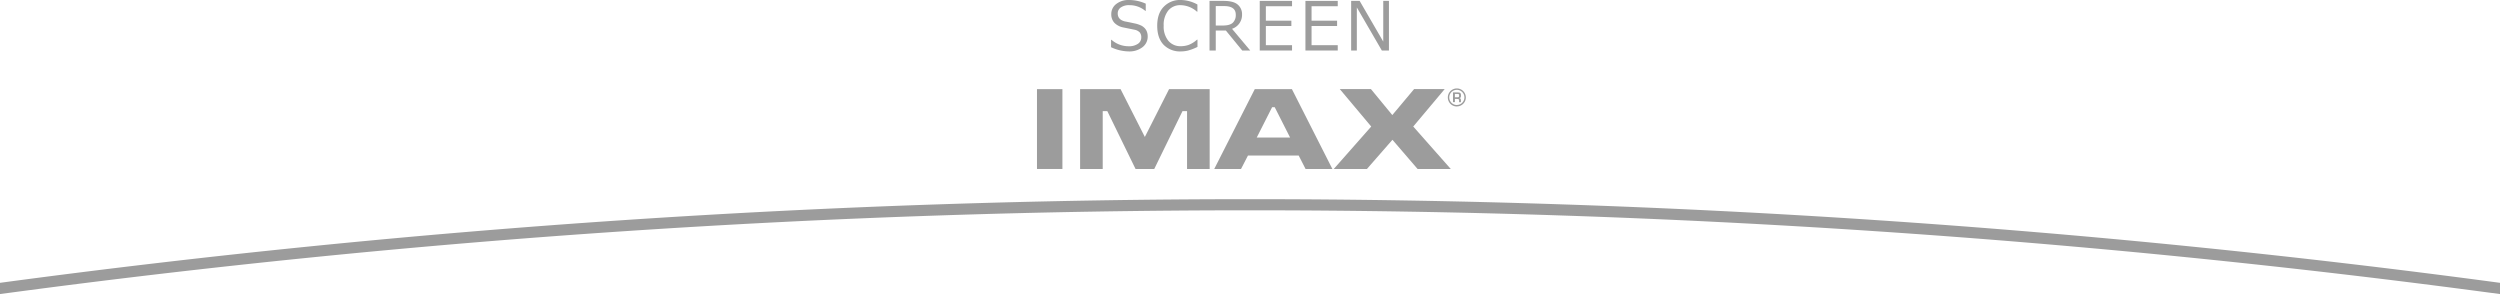 <svg xmlns="http://www.w3.org/2000/svg" viewBox="0 0 1112 130.85"><defs><style>.cls-1{fill:#9c9c9c;}</style></defs><title>アセット 3</title><g id="レイヤー_2" data-name="レイヤー 2"><g id="IMAX"><path class="cls-1" d="M502,22.87A19,19,0,0,1,494.2,21V17.7h.19A11.47,11.47,0,0,0,502,20.57a7,7,0,0,0,4.14-1.08,3.36,3.36,0,0,0,1.5-2.86,3.33,3.33,0,0,0-.64-2.16,4.26,4.26,0,0,0-2.22-1.22l-4.92-1a7.68,7.68,0,0,1-4.15-2.07,5.46,5.46,0,0,1-1.41-3.9,5.54,5.54,0,0,1,2.2-4.5A8.85,8.85,0,0,1,502.25,0a18.18,18.18,0,0,1,7.38,1.63V4.83h-.2a10.88,10.88,0,0,0-7.18-2.53,6.15,6.15,0,0,0-3.68,1A3.12,3.12,0,0,0,497.17,6q0,2.74,3.19,3.53,1.85.34,4.11.84a12.76,12.76,0,0,1,3.24,1.05,5.87,5.87,0,0,1,1.58,1.25,4.71,4.71,0,0,1,.91,1.6,6.19,6.19,0,0,1,.3,2A5.88,5.88,0,0,1,508.17,21,9.49,9.49,0,0,1,502,22.87"/><path class="cls-1" d="M525.29,22.87a10.12,10.12,0,0,1-7.76-3q-2.8-3-2.8-8.42t2.85-8.39A10,10,0,0,1,525.31,0a15.78,15.78,0,0,1,7.3,2V5.19h-.21a11.16,11.16,0,0,0-7.27-2.89,6.83,6.83,0,0,0-5.52,2.42,10.16,10.16,0,0,0-2,6.73,9.93,9.93,0,0,0,2.07,6.69,6.91,6.91,0,0,0,5.51,2.41,10.59,10.59,0,0,0,3.55-.59,12,12,0,0,0,3.69-2.32h.21v3.22a22.1,22.1,0,0,1-4.37,1.67,14,14,0,0,1-2.94.34"/><path class="cls-1" d="M556.1,22.47h-3.56l-7.27-8.88h-4.5v8.88H538V.4h6.25q4.41,0,6.31,1.66a5.5,5.5,0,0,1,1.9,4.35A6.52,6.52,0,0,1,548,12.82ZM540.77,2.71v8.64H544q3,0,4.35-1.23a4.67,4.67,0,0,0,1.32-3.59q0-3.82-5.17-3.82Z"/><polygon class="cls-1" points="574.7 22.47 560.33 22.47 560.33 0.4 574.7 0.4 574.7 2.77 563.05 2.77 563.05 9.2 574.4 9.2 574.4 11.57 563.05 11.57 563.05 20.1 574.7 20.1 574.7 22.47"/><polygon class="cls-1" points="595.03 22.47 580.66 22.47 580.66 0.4 595.03 0.4 595.03 2.77 583.38 2.77 583.38 9.2 594.74 9.2 594.74 11.57 583.38 11.57 583.38 20.1 595.03 20.1 595.03 22.47"/><polygon class="cls-1" points="617.8 22.47 614.64 22.47 603.52 3.31 603.52 22.47 600.99 22.47 600.99 0.4 604.77 0.4 615.27 18.5 615.27 0.4 617.8 0.4 617.8 22.47"/><path class="cls-1" d="M520,39.65s-9.24,18.26-10.77,21.27c-1.51-3-10.8-21.27-10.8-21.27h-18V75.17h10.06V49.44h2.05l12.55,25.72h8.32s12-24.64,12.56-25.72H528V75.17h10.06V39.65Z"/><rect class="cls-1" x="461.25" y="39.65" width="11.31" height="35.51"/><path class="cls-1" d="M540.09,75.17H552s2.62-5.12,3.1-6h22.55c.47.91,3.07,6,3.07,6h11.93l-18-35.51H558.12ZM567,47.69c.46.92,5.67,11.18,6.83,13.48H559l6.83-13.48Z"/><path class="cls-1" d="M640.48,39.61H629l-9.7,11.57-9.52-11.57H595.92l14,16.67L593.25,75.17H608l11.36-13c1.32,1.54,11.19,13,11.19,13h14.76L628.61,56.28l14-16.67Z"/><path class="cls-1" d="M644,43.34a4,4,0,1,1,4,4v-.65a3.37,3.37,0,1,0-3.37-3.38A3.38,3.38,0,0,0,648,46.71v.65a4,4,0,0,1-4-4"/><path class="cls-1" d="M647.14,44v1.44h-.85V41.11h2.23c1,0,1.33.32,1.33,1.31,0,.65,0,1.12-.78,1.23v0c.61,0,.75.38.75,1v.82H649v-.82c0-.37-.15-.62-.55-.62Zm1.1-.73c.61,0,.77-.11.77-.75s-.11-.73-.71-.73h-1.16v1.48Z"/><path class="cls-1" d="M556,88.59A4177,4177,0,0,0,0,125.8v5a4167.59,4167.59,0,0,1,1112,0v-5A4177,4177,0,0,0,556,88.59Z"/></g></g></svg>
